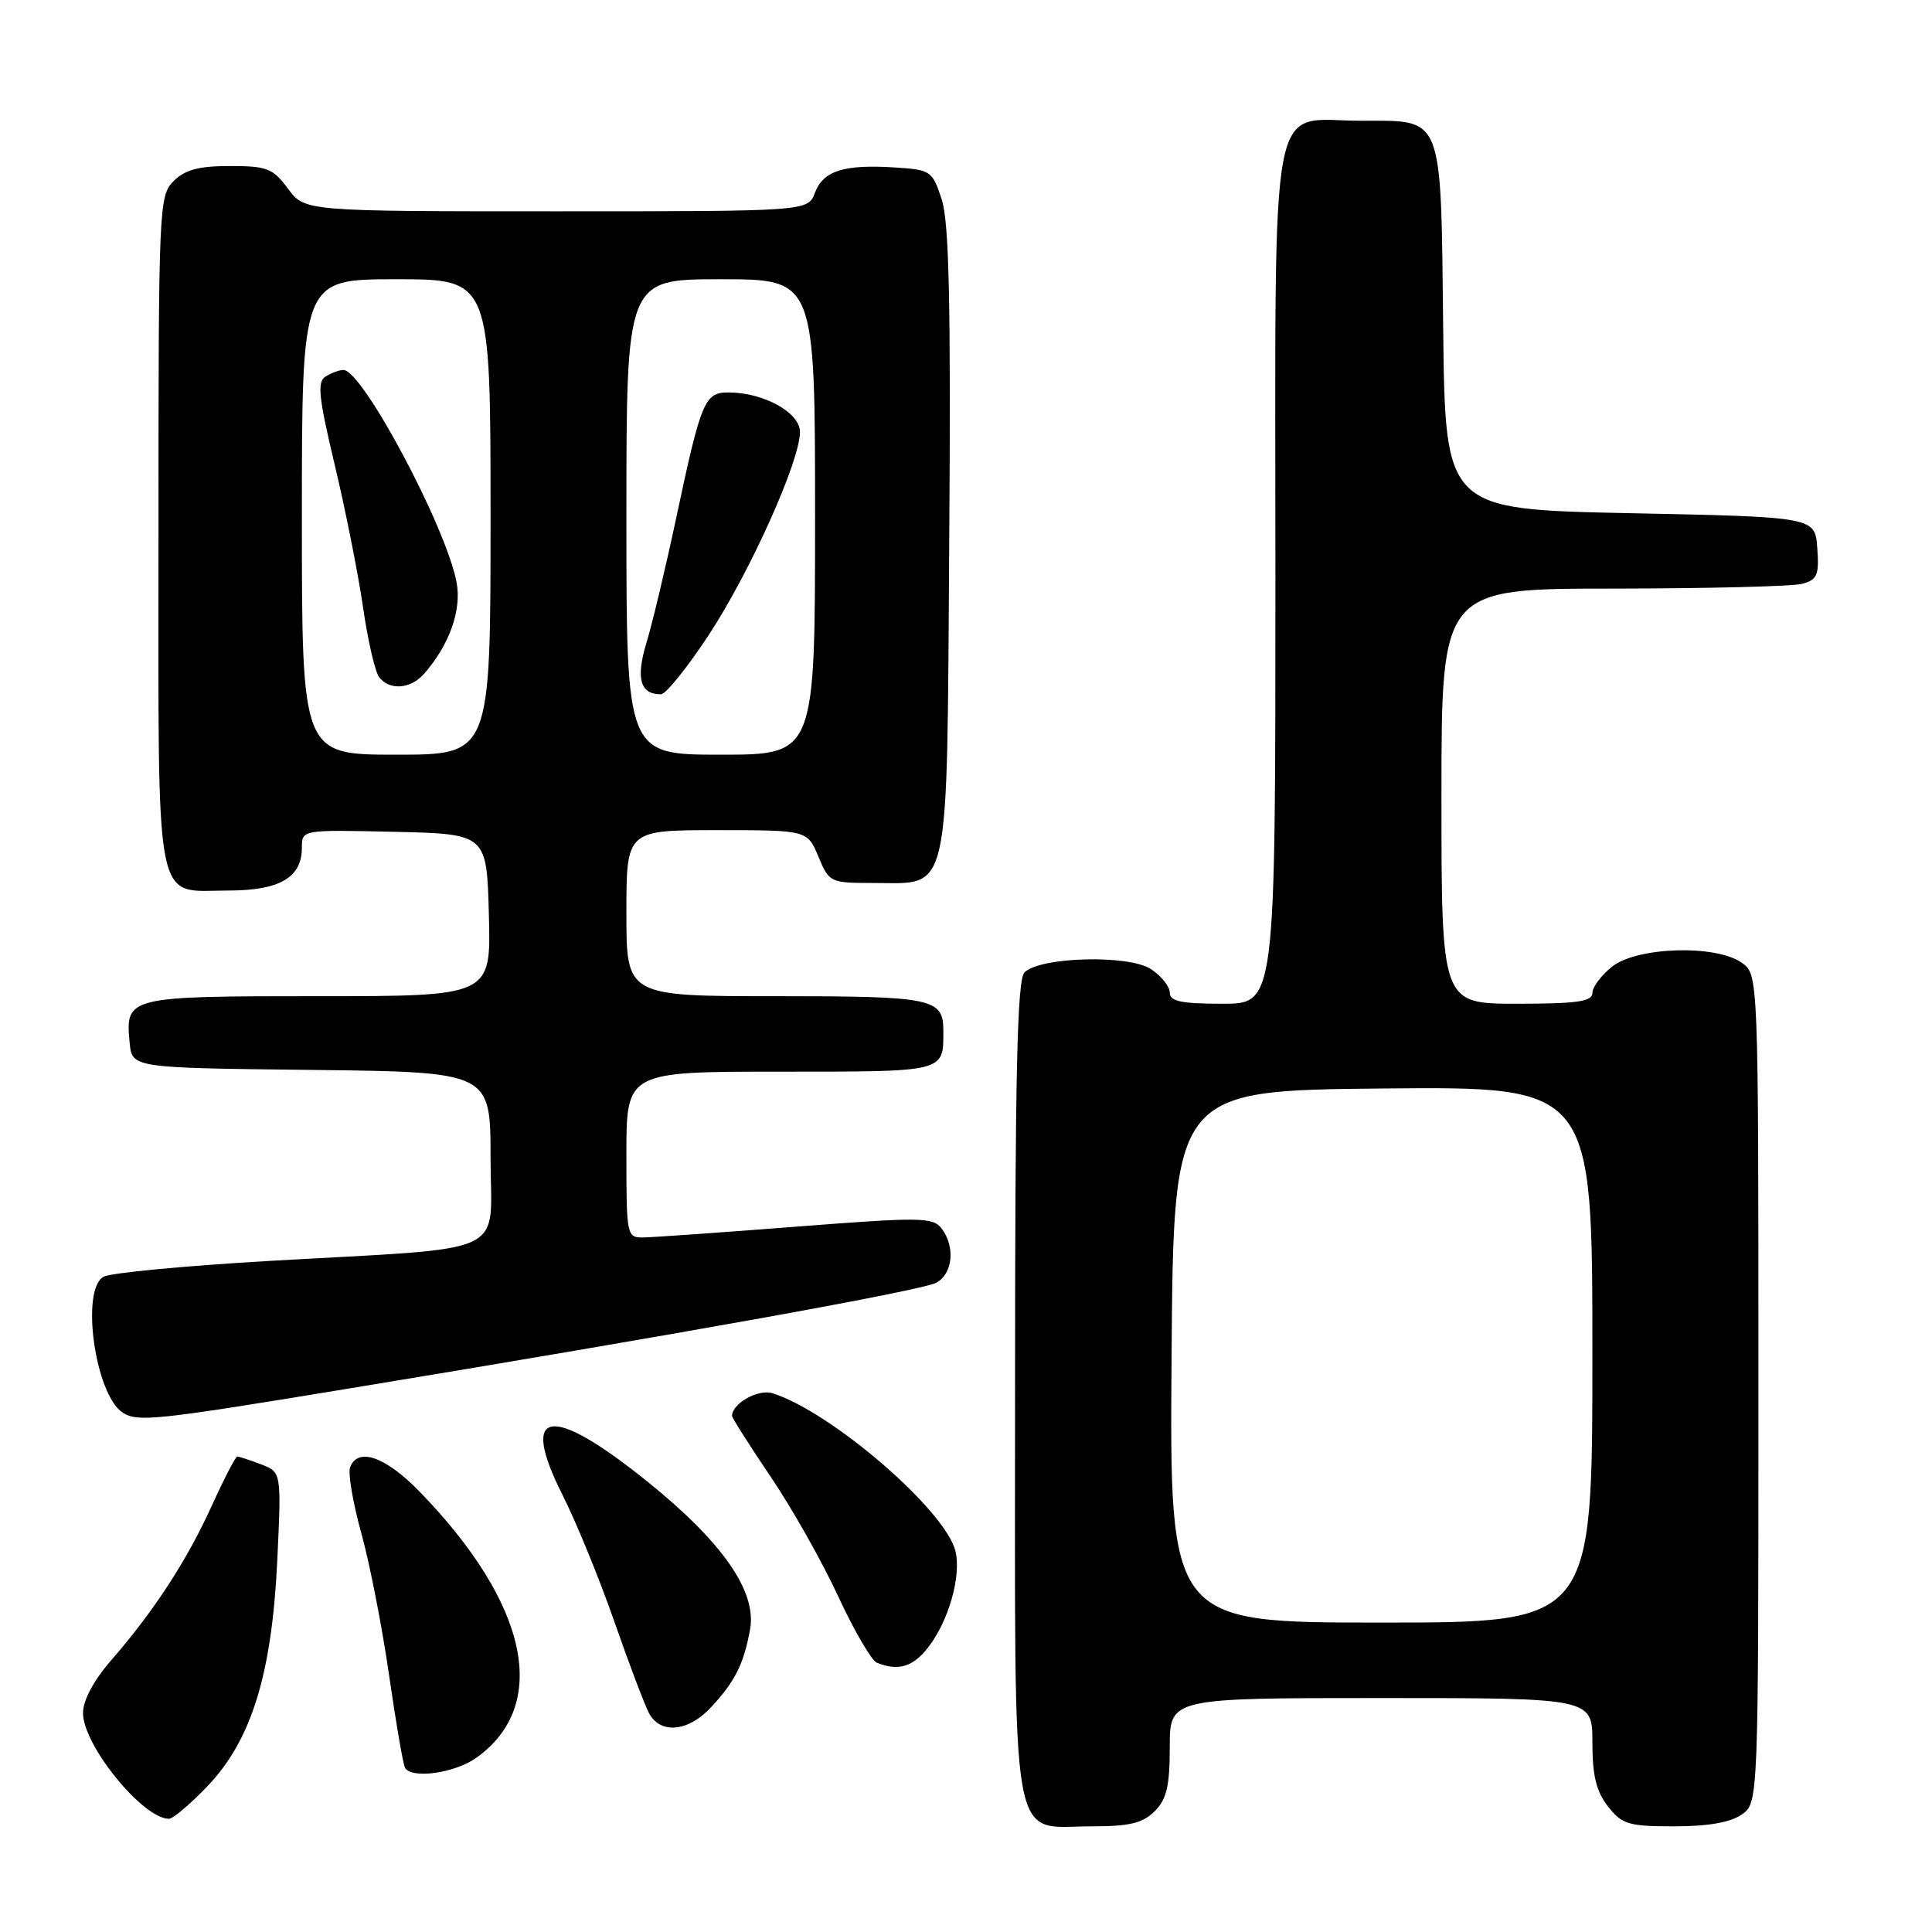 <?xml version="1.0" encoding="UTF-8" standalone="no"?>
<!DOCTYPE svg PUBLIC "-//W3C//DTD SVG 1.1//EN" "http://www.w3.org/Graphics/SVG/1.1/DTD/svg11.dtd" >
<svg xmlns="http://www.w3.org/2000/svg" xmlns:xlink="http://www.w3.org/1999/xlink" version="1.1" viewBox="0 0 256 256">
 <g >
 <path fill="currentColor"
d=" M 153.00 240.00 C 154.59 238.41 155.00 236.67 155.00 231.50 C 155.00 225.00 155.00 225.00 183.00 225.00 C 211.00 225.00 211.00 225.00 211.00 230.87 C 211.00 235.28 211.51 237.38 213.07 239.37 C 214.94 241.74 215.80 242.00 221.85 242.00 C 226.30 242.00 229.30 241.48 230.78 240.44 C 233.00 238.89 233.00 238.89 233.00 184.00 C 233.00 129.11 233.00 129.11 230.78 127.56 C 227.33 125.14 216.96 125.46 213.63 128.07 C 212.19 129.21 211.00 130.79 211.00 131.57 C 211.00 132.71 209.00 133.00 201.00 133.00 C 191.00 133.00 191.00 133.00 191.00 105.50 C 191.00 78.00 191.00 78.00 213.75 77.99 C 226.26 77.98 237.54 77.70 238.80 77.36 C 240.80 76.82 241.06 76.20 240.80 72.62 C 240.50 68.50 240.50 68.50 216.00 68.00 C 191.50 67.50 191.50 67.50 191.23 43.56 C 190.91 14.90 191.35 16.00 180.35 16.00 C 167.95 16.00 169.00 10.38 169.00 76.50 C 169.00 133.00 169.00 133.00 162.00 133.00 C 156.49 133.00 155.00 132.68 155.00 131.52 C 155.00 130.71 153.87 129.31 152.50 128.41 C 149.55 126.47 137.82 126.78 135.75 128.85 C 134.78 129.82 134.50 142.14 134.50 183.95 C 134.50 246.62 133.69 242.00 144.65 242.00 C 149.67 242.00 151.42 241.58 153.00 240.00 Z  M 27.47 236.70 C 33.32 230.59 36.02 221.87 36.74 206.78 C 37.29 195.06 37.29 195.06 34.58 194.03 C 33.09 193.46 31.68 193.00 31.44 193.00 C 31.21 193.00 29.71 195.90 28.10 199.44 C 24.81 206.70 20.44 213.43 14.82 219.89 C 12.41 222.66 11.00 225.28 11.00 226.99 C 11.00 231.25 18.93 241.00 22.39 241.00 C 22.92 241.00 25.20 239.06 27.47 236.70 Z  M 63.11 232.92 C 72.91 225.94 70.05 212.53 55.59 197.64 C 51.08 193.01 47.43 191.72 46.39 194.42 C 46.09 195.20 46.76 199.13 47.88 203.17 C 49.00 207.20 50.65 215.68 51.56 222.00 C 52.47 228.32 53.42 233.84 53.67 234.25 C 54.57 235.75 60.26 234.95 63.11 232.92 Z  M 94.19 226.25 C 97.39 222.82 98.56 220.49 99.39 215.89 C 100.29 210.87 95.75 204.34 85.74 196.28 C 72.96 185.99 68.77 186.63 74.50 198.01 C 76.34 201.66 79.44 209.23 81.39 214.83 C 83.34 220.43 85.42 225.91 86.00 227.01 C 87.51 229.82 91.18 229.48 94.19 226.25 Z  M 122.93 218.36 C 125.70 214.84 127.42 208.80 126.59 205.50 C 125.23 200.07 110.16 187.08 102.36 184.61 C 100.47 184.02 97.00 185.96 97.00 187.62 C 97.00 187.88 99.31 191.52 102.14 195.71 C 104.97 199.89 108.99 207.03 111.08 211.56 C 113.18 216.09 115.48 220.03 116.19 220.32 C 119.01 221.45 120.94 220.89 122.93 218.36 Z  M 45.66 184.08 C 89.82 176.82 122.11 171.01 124.06 169.97 C 126.26 168.79 126.61 165.17 124.75 162.76 C 123.61 161.28 121.94 161.26 105.50 162.54 C 95.60 163.31 86.49 163.95 85.25 163.97 C 83.05 164.00 83.00 163.75 83.00 153.00 C 83.00 142.00 83.00 142.00 103.39 142.00 C 125.38 142.00 125.00 142.10 125.00 136.62 C 125.00 132.27 123.68 132.00 102.80 132.00 C 83.00 132.00 83.00 132.00 83.00 121.00 C 83.00 110.00 83.00 110.00 94.99 110.00 C 106.97 110.00 106.97 110.00 108.44 113.50 C 109.87 116.94 110.00 117.00 115.79 117.00 C 126.03 117.00 125.45 119.61 125.78 71.57 C 126.00 40.12 125.76 29.42 124.78 26.42 C 123.54 22.63 123.33 22.49 118.57 22.19 C 111.81 21.76 109.10 22.62 107.99 25.53 C 107.05 28.00 107.05 28.00 73.71 28.00 C 40.38 28.00 40.38 28.00 38.16 25.00 C 36.16 22.30 35.39 22.00 30.47 22.00 C 26.33 22.00 24.51 22.49 23.00 24.00 C 21.06 25.94 21.00 27.33 21.00 70.43 C 21.00 121.51 20.32 118.00 30.24 118.00 C 37.06 118.00 40.00 116.29 40.00 112.31 C 40.00 109.94 40.00 109.94 52.25 110.22 C 64.50 110.50 64.50 110.50 64.78 121.25 C 65.07 132.00 65.07 132.00 42.16 132.00 C 16.85 132.00 16.59 132.06 17.18 138.18 C 17.50 141.50 17.50 141.50 41.25 141.77 C 65.00 142.04 65.00 142.04 65.00 153.42 C 65.00 166.70 68.22 165.21 35.50 167.09 C 24.50 167.73 14.71 168.66 13.75 169.16 C 10.63 170.79 12.60 184.86 16.28 187.19 C 18.25 188.45 20.63 188.20 45.66 184.08 Z  M 155.24 179.75 C 155.50 144.50 155.50 144.50 183.25 144.23 C 211.00 143.97 211.00 143.97 211.00 179.48 C 211.00 215.00 211.00 215.00 182.99 215.00 C 154.97 215.00 154.97 215.00 155.24 179.75 Z  M 40.00 68.50 C 40.00 37.00 40.00 37.00 52.50 37.00 C 65.00 37.00 65.00 37.00 65.00 68.50 C 65.00 100.00 65.00 100.00 52.50 100.00 C 40.00 100.00 40.00 100.00 40.00 68.50 Z  M 56.22 89.25 C 59.55 85.45 61.19 80.83 60.50 77.17 C 59.13 69.84 48.02 49.01 45.50 49.02 C 44.95 49.03 43.89 49.42 43.13 49.90 C 42.00 50.61 42.22 52.63 44.36 61.63 C 45.79 67.61 47.47 76.10 48.11 80.50 C 48.74 84.90 49.71 89.06 50.25 89.75 C 51.66 91.53 54.43 91.30 56.22 89.25 Z  M 83.00 68.50 C 83.00 37.00 83.00 37.00 95.50 37.00 C 108.00 37.00 108.00 37.00 108.00 68.50 C 108.00 100.00 108.00 100.00 95.50 100.00 C 83.00 100.00 83.00 100.00 83.00 68.50 Z  M 93.90 84.16 C 99.40 75.78 106.00 61.09 106.00 57.24 C 106.00 54.66 101.18 52.00 96.51 52.00 C 93.36 52.00 92.90 53.11 89.59 68.68 C 88.21 75.18 86.44 82.60 85.66 85.17 C 84.23 89.89 84.82 92.00 87.57 92.00 C 88.22 92.00 91.06 88.47 93.90 84.16 Z "/>
</g>
</svg>